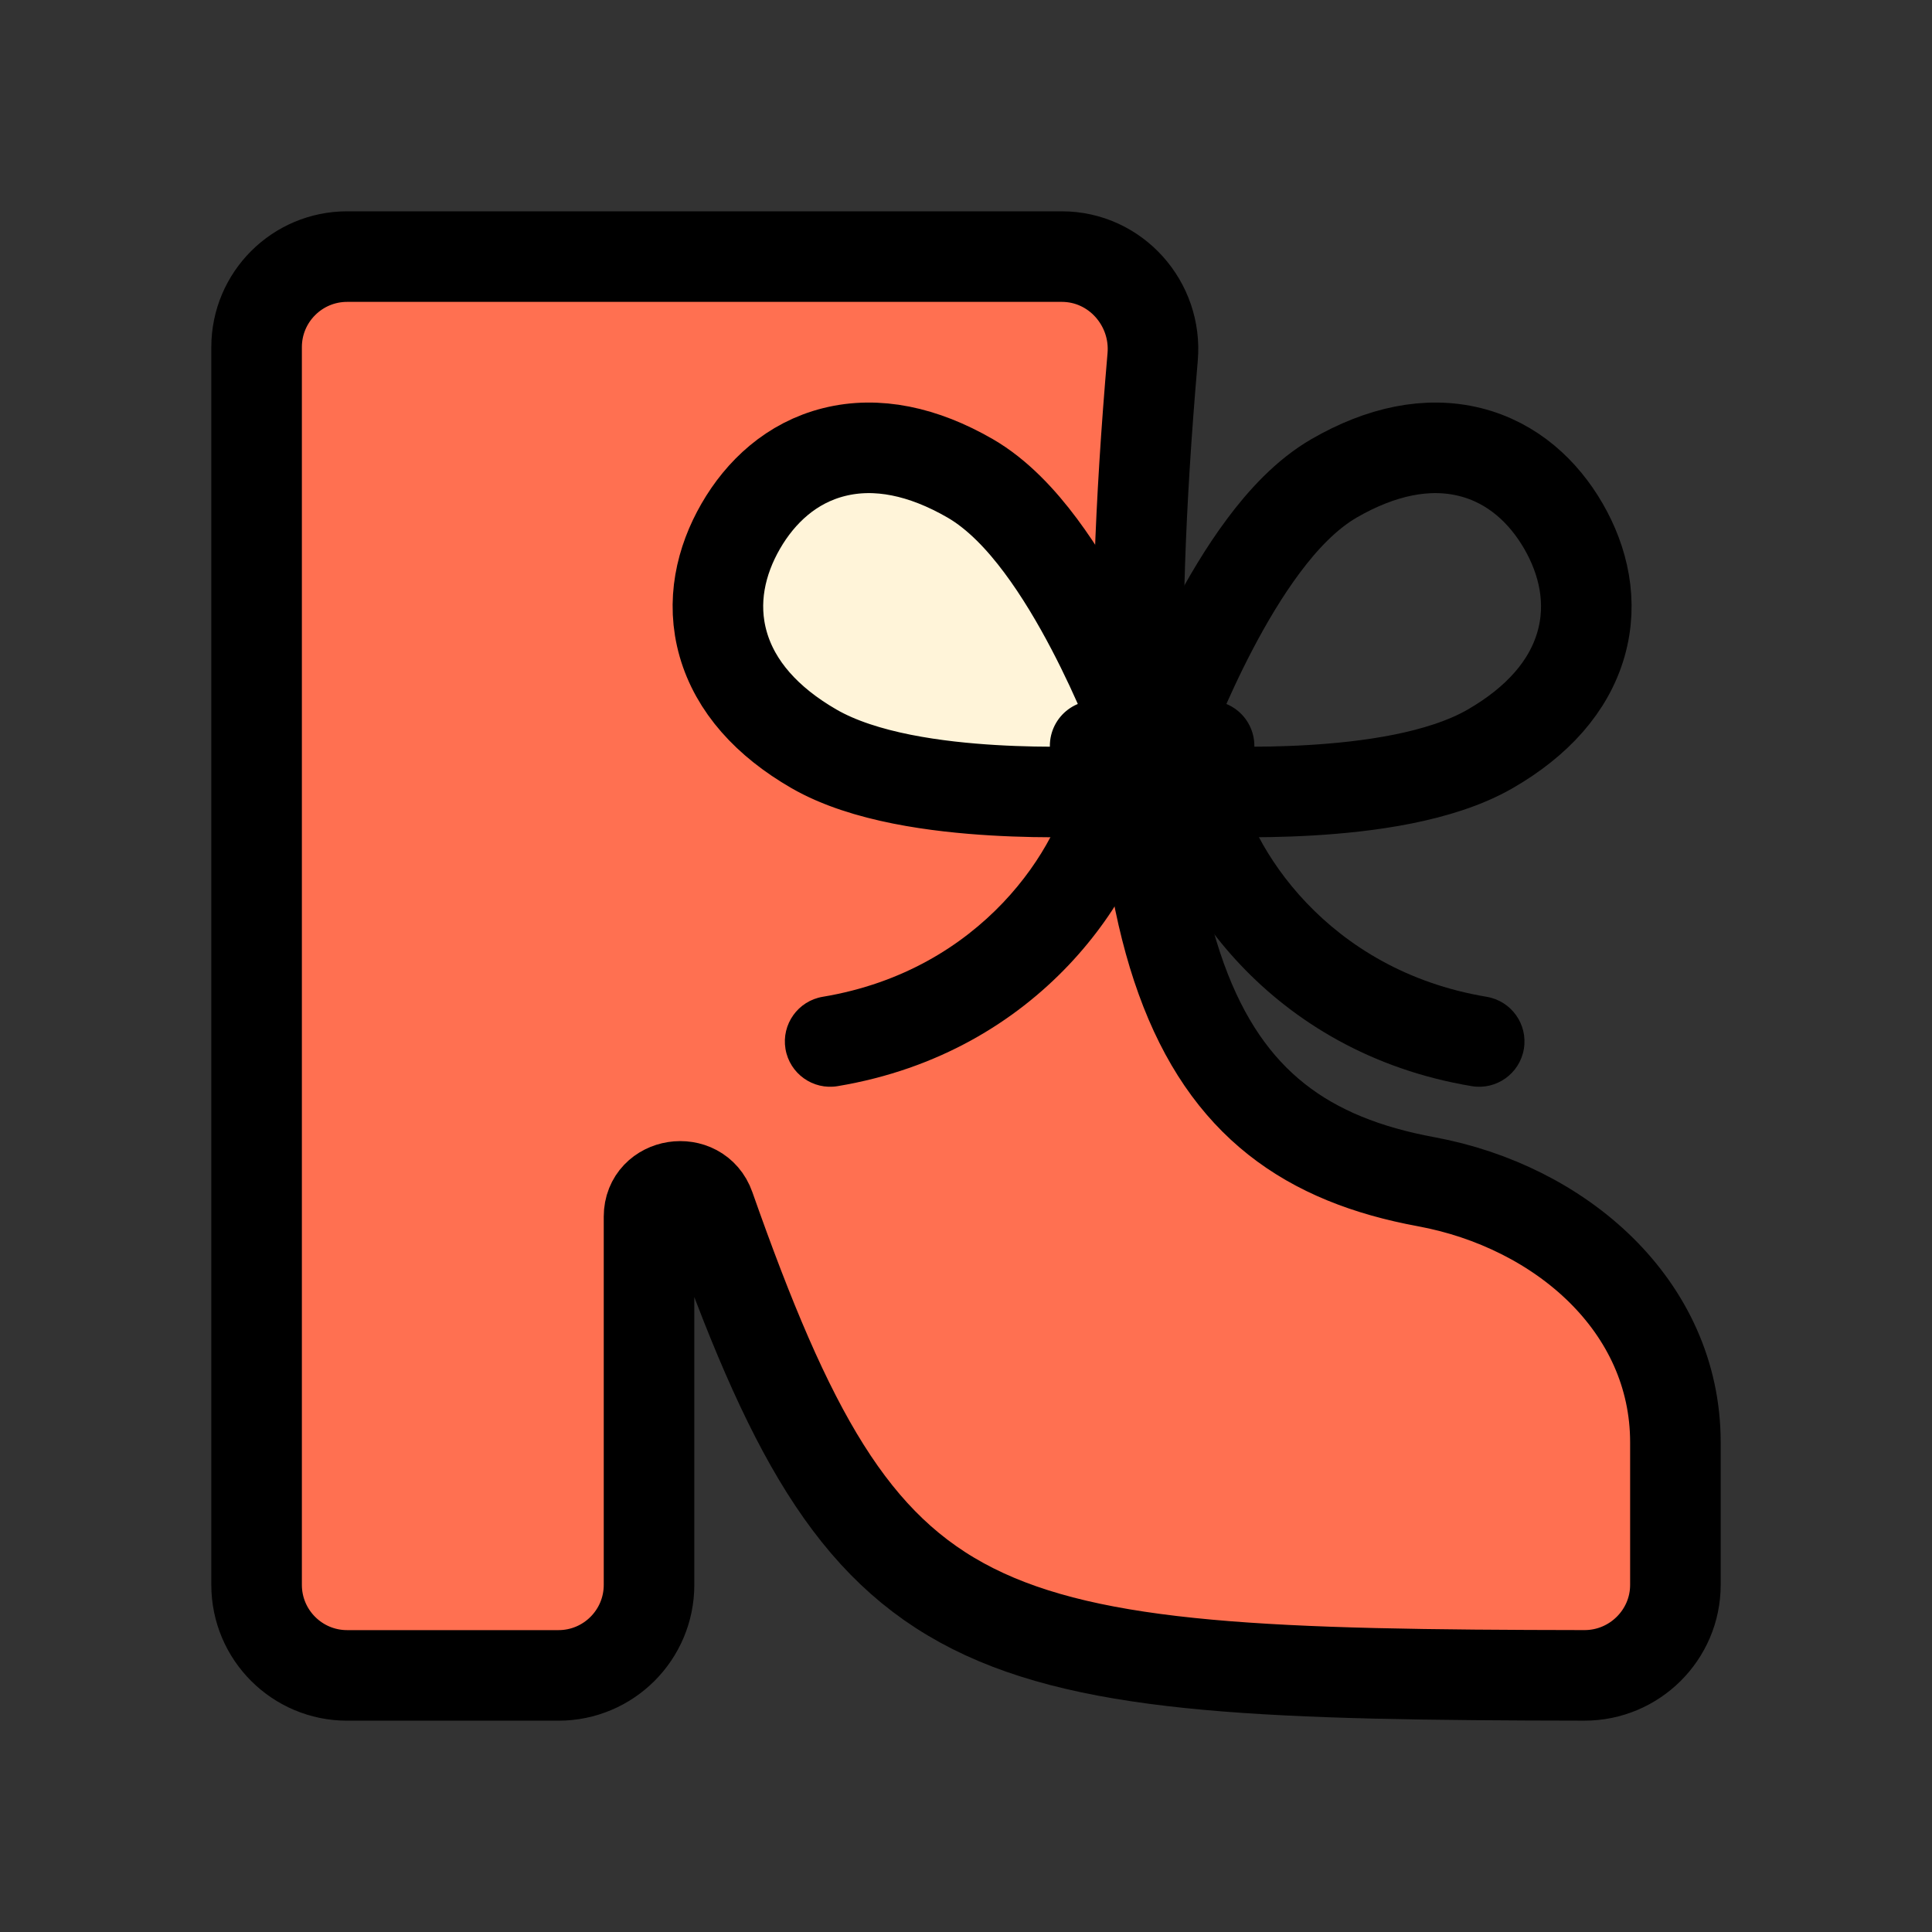<svg width="64" height="64" viewBox="0 0 64 64" fill="none" xmlns="http://www.w3.org/2000/svg">
<rect x="0" y="0" width="64" height="64" fill="#333333" stroke="none"/>
<path d="M8.5 52.5V11.5C8.5 9.843 9.843 8.5 11.5 8.5H35.174C36.953 8.5 38.336 10.054 38.183 11.826C36.461 31.776 39.413 37.7 47.242 39.146C51.693 39.968 55.5 43.254 55.5 47.781V52.5C55.5 54.157 54.143 55.501 52.486 55.499C31.888 55.469 28.727 54.805 23.507 39.986C23.129 38.912 21.5 39.163 21.5 40.301V52.5C21.5 54.157 20.157 55.5 18.5 55.5H11.5C9.843 55.5 8.5 54.157 8.5 52.5Z" fill="#FF7051" stroke="black" stroke-width="3" stroke-linejoin="round"/>
<path d="M40.052 24.706L38.646 24.183C38.48 24.63 38.536 25.129 38.797 25.527C39.057 25.926 39.492 26.177 39.968 26.204L40.052 24.706ZM40.052 24.706C38.646 24.183 38.646 24.183 38.646 24.183L38.646 24.182L38.647 24.181L38.648 24.176L38.655 24.159L38.677 24.101C38.696 24.052 38.723 23.981 38.758 23.892C38.829 23.713 38.932 23.459 39.064 23.151C39.326 22.536 39.706 21.696 40.176 20.801C40.643 19.911 41.213 18.939 41.86 18.073C42.491 17.227 43.274 16.376 44.195 15.844C45.746 14.948 47.281 14.622 48.695 14.974C50.113 15.327 51.135 16.294 51.792 17.431C52.449 18.569 52.775 19.938 52.372 21.342C51.97 22.743 50.92 23.909 49.368 24.805C47.706 25.765 45.238 26.069 43.431 26.177C42.481 26.234 41.621 26.241 40.999 26.233C40.688 26.23 40.434 26.223 40.257 26.216C40.168 26.213 40.098 26.21 40.049 26.208L39.992 26.205L39.976 26.204L39.971 26.204L39.969 26.204L39.968 26.204C39.968 26.204 39.968 26.204 40.052 24.706Z" stroke="black" stroke-width="3" stroke-linejoin="round"/>
<path d="M36.278 24.706L37.684 24.183C37.85 24.63 37.794 25.129 37.533 25.527C37.272 25.926 36.838 26.177 36.362 26.204L36.278 24.706ZM36.278 24.706C37.684 24.183 37.684 24.183 37.684 24.183L37.684 24.182L37.683 24.181L37.681 24.176L37.675 24.159L37.653 24.101C37.634 24.052 37.607 23.981 37.571 23.892C37.501 23.713 37.398 23.459 37.266 23.151C37.004 22.536 36.624 21.696 36.154 20.801C35.687 19.911 35.117 18.939 34.47 18.073C33.839 17.227 33.056 16.376 32.135 15.844C30.583 14.948 29.049 14.622 27.635 14.974C26.217 15.327 25.194 16.294 24.538 17.431C23.881 18.569 23.555 19.938 23.958 21.342C24.36 22.743 25.41 23.909 26.962 24.805C28.624 25.765 31.092 26.069 32.899 26.177C33.849 26.234 34.709 26.241 35.33 26.233C35.642 26.23 35.895 26.223 36.073 26.216C36.162 26.213 36.232 26.21 36.281 26.208L36.338 26.205L36.354 26.204L36.359 26.204L36.361 26.204L36.361 26.204C36.362 26.204 36.362 26.204 36.278 24.706Z" fill="#FFF4D9" stroke="black" stroke-width="3" stroke-linejoin="round"/>
<path d="M27.253 33.02C26.436 33.157 25.884 33.929 26.02 34.747C26.157 35.564 26.929 36.116 27.747 35.98L27.253 33.02ZM35.523 25.739C35.12 28.022 32.554 32.137 27.253 33.02L27.747 35.98C34.446 34.863 37.88 29.644 38.477 26.261L35.523 25.739Z" fill="black"/>
<path d="M49.247 33.02C50.064 33.157 50.616 33.929 50.48 34.747C50.343 35.564 49.571 36.116 48.753 35.98L49.247 33.02ZM40.977 25.739C41.38 28.022 43.946 32.137 49.247 33.02L48.753 35.98C42.054 34.863 38.62 29.644 38.023 26.261L40.977 25.739Z" fill="black"/>
</svg>

